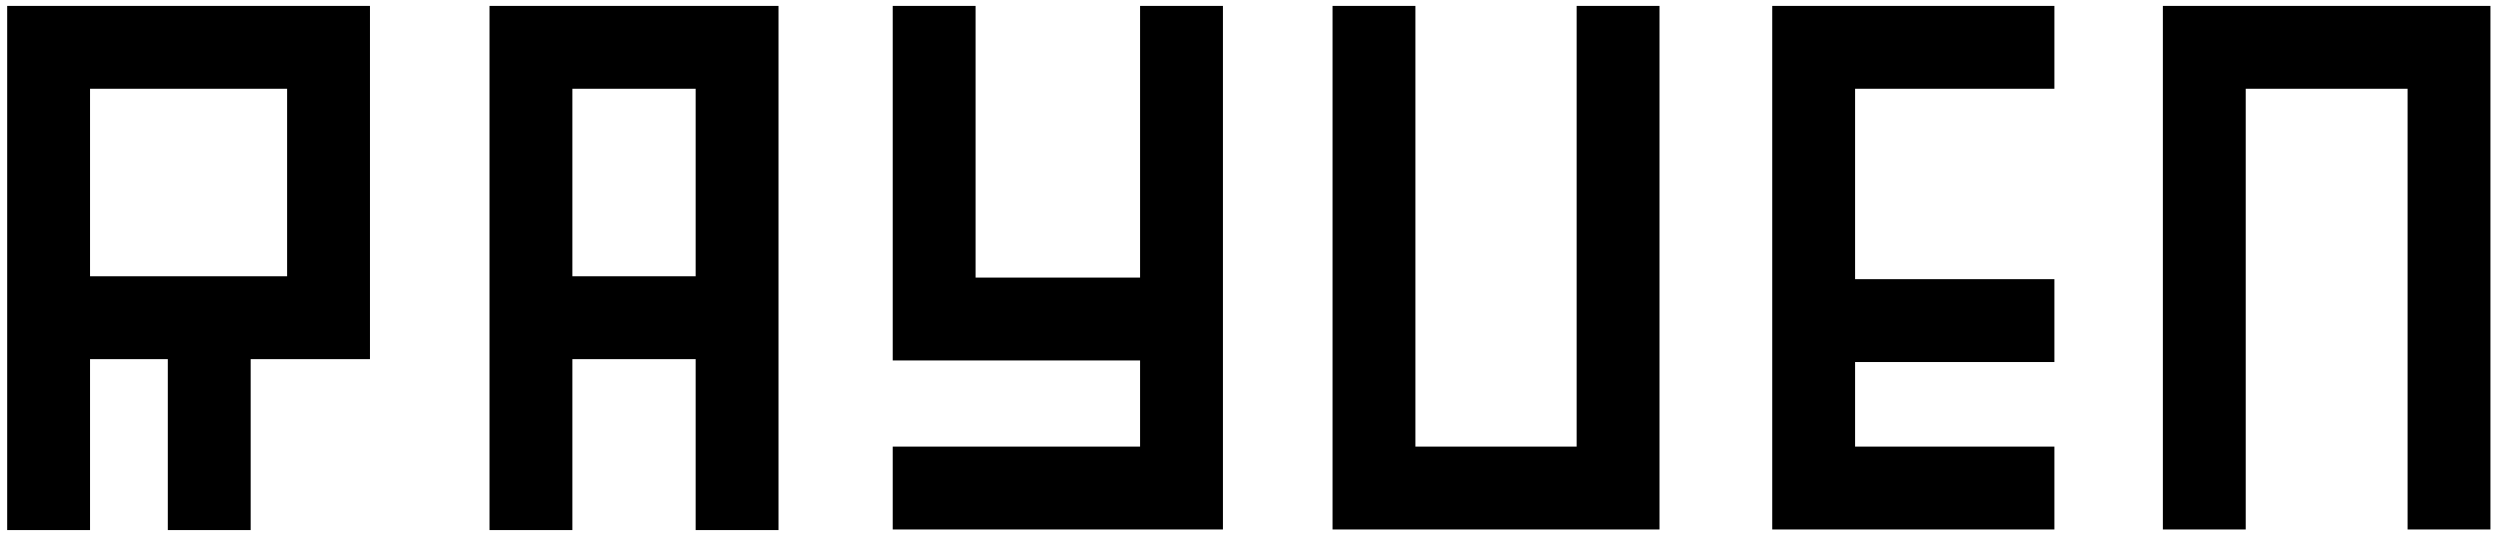 <?xml version="1.0" encoding="UTF-8" standalone="no"?>
<!DOCTYPE svg PUBLIC "-//W3C//DTD SVG 1.1//EN" "http://www.w3.org/Graphics/SVG/1.1/DTD/svg11.dtd">
<svg width="100%" height="100%" viewBox="0 0 496 107" version="1.1" xmlns="http://www.w3.org/2000/svg" xmlns:xlink="http://www.w3.org/1999/xlink" xml:space="preserve" style="fill-rule:evenodd;clip-rule:evenodd;stroke-linejoin:round;stroke-miterlimit:1.414;">
    <g id="Artboard1" transform="matrix(0.917,0,0,0.256,117.465,25.538)">
        <rect x="-128.065" y="-99.764" width="540.759" height="417.992" style="fill:none;"/>
        <g transform="matrix(1.09,0,0,3.906,-128.065,-99.763)">
            <path d="M1.395,17.615L1.395,1.174L73.406,1.174L73.406,71.258L56.96,71.258L49.727,71.258L49.727,105.174L33.281,105.174L33.281,71.258L17.842,71.258L17.842,105.174L1.395,105.174L1.395,71.258L1.395,54.816L1.395,17.615ZM152.053,1.174L154.501,1.174L154.501,105.174L138.055,105.174L138.055,71.258L113.583,71.258L113.583,105.174L97.137,105.174L97.137,1.174L152.053,1.174ZM177.171,1.174L193.617,1.174L193.617,55.076L226.268,55.076L226.268,1.174L242.715,1.174L242.715,105.055L226.268,105.055L177.171,105.055L177.171,88.613L226.268,88.613L226.268,71.518L193.617,71.518L177.171,71.518L177.171,1.174ZM264.473,1.174L280.919,1.174L280.919,88.613L312.925,88.613L312.925,1.174L329.371,1.174L329.371,105.055L312.925,105.055L280.919,105.055L264.473,105.055L264.473,1.174ZM351.746,1.174L407.755,1.174L407.755,17.615L368.192,17.615L368.192,55.39L407.755,55.39L407.755,71.832L368.192,71.832L368.192,88.613L407.755,88.613L407.755,105.055L368.192,105.055L351.746,105.055L351.746,1.174ZM429.287,1.174L494.306,1.174L494.306,105.055L477.86,105.055L477.86,17.615L445.733,17.615L445.733,105.055L429.287,105.055L429.287,1.174ZM17.842,17.615L17.842,54.816L56.96,54.816L56.96,17.615L17.842,17.615ZM113.583,17.615L113.583,54.816L138.055,54.816L138.055,17.615L113.583,17.615Z"/>
        </g>
    </g>
</svg>
